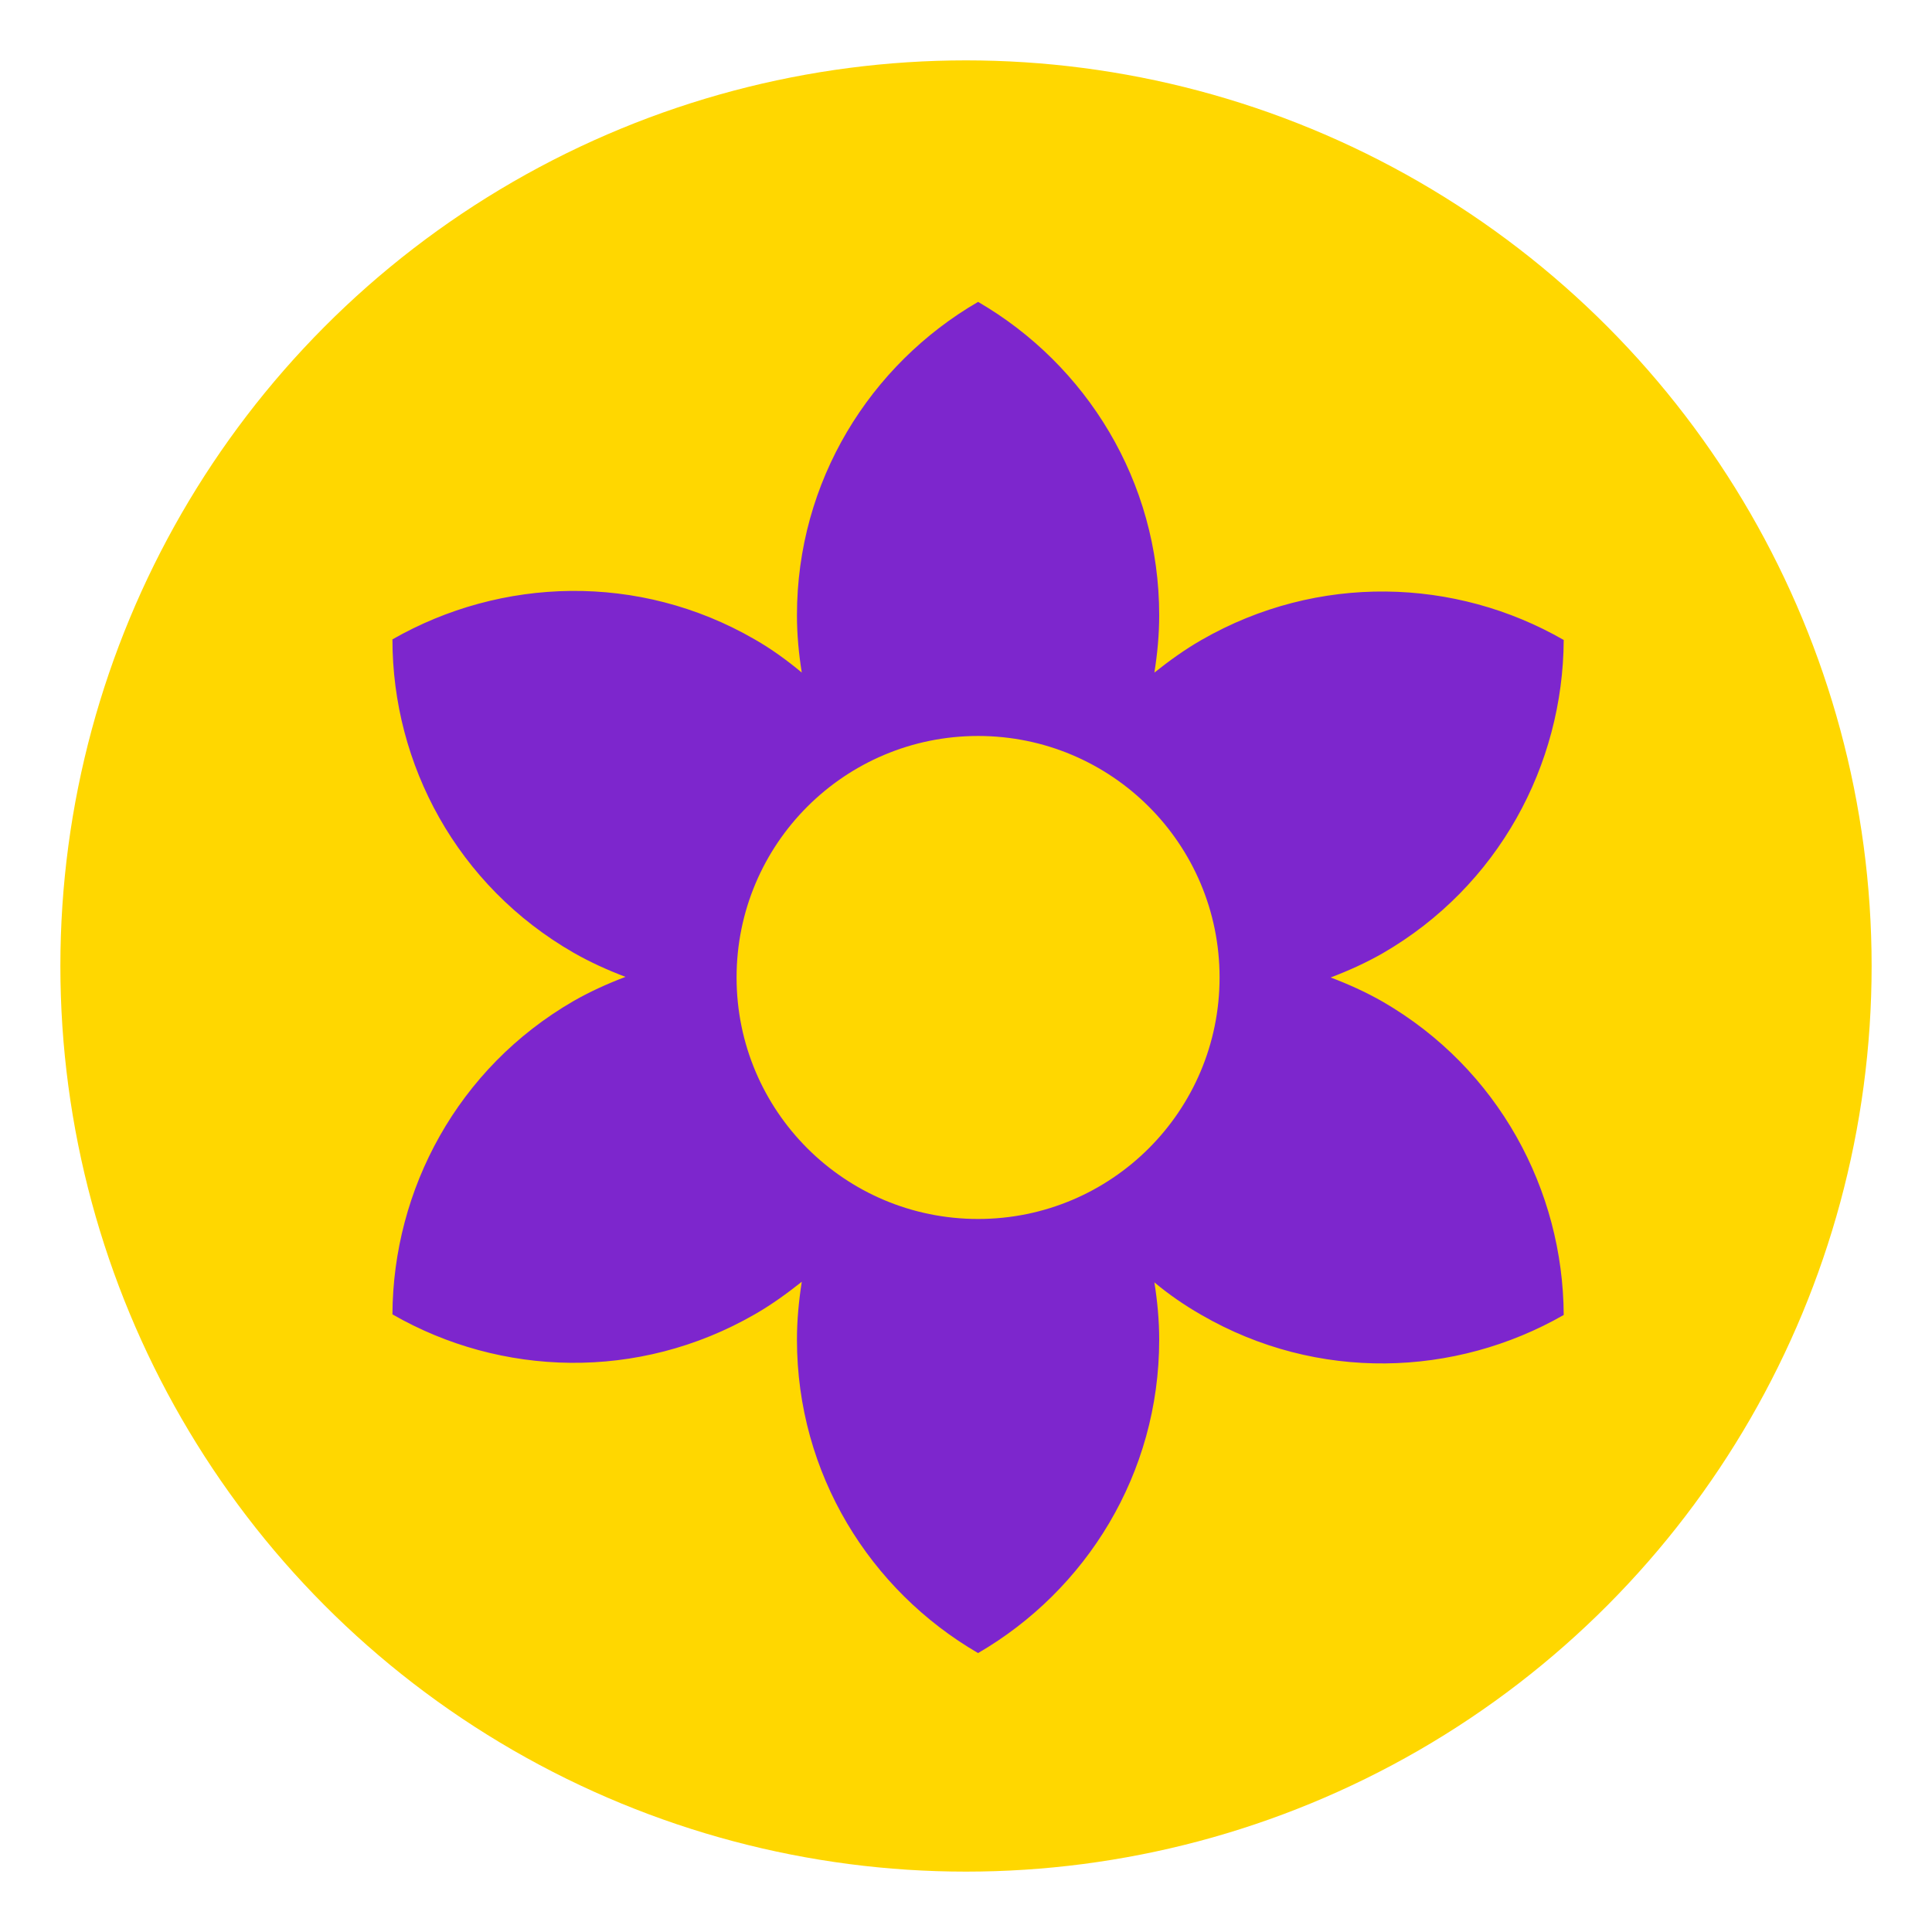 <svg xmlns="http://www.w3.org/2000/svg" width="32" height="32"><circle cx="16" cy="16" r="15" fill="#ffd700"/><path d="m22.9,16.59c-0.28,-0.16 -0.57,-0.29 -0.86,-0.4c0.29,-0.11 0.58,-0.24 0.86,-0.4c1.92,-1.11 2.99,-3.12 3,-5.19c-1.79,-1.03 -4.07,-1.11 -6,0c-0.28,0.16 -0.54,0.35 -0.78,0.54c0.05,-0.31 0.08,-0.63 0.08,-0.95c0,-2.22 -1.21,-4.15 -3,-5.19c-1.79,1.04 -3,2.97 -3,5.19c0,0.32 0.03,0.64 0.08,0.95c-0.24,-0.2 -0.5,-0.39 -0.78,-0.55c-1.92,-1.11 -4.2,-1.03 -6,0c0,2.07 1.07,4.08 3,5.19c0.28,0.16 0.57,0.29 0.86,0.4c-0.29,0.11 -0.58,0.24 -0.86,0.4c-1.92,1.11 -2.99,3.12 -3,5.19c1.79,1.03 4.07,1.11 6,0c0.28,-0.16 0.54,-0.35 0.78,-0.54c-0.05,0.32 -0.08,0.64 -0.08,0.96c0,2.22 1.21,4.15 3,5.19c1.79,-1.04 3,-2.97 3,-5.19c0,-0.32 -0.03,-0.64 -0.08,-0.95c0.24,0.2 0.5,0.38 0.78,0.54c1.92,1.11 4.2,1.03 6,0c-0.01,-2.07 -1.08,-4.08 -3,-5.19zm-6.7,3.6c-2.21,0 -4,-1.79 -4,-4s1.79,-4 4,-4s4,1.79 4,4s-1.79,4 -4,4z" fill="#7d26cd"/></svg>

